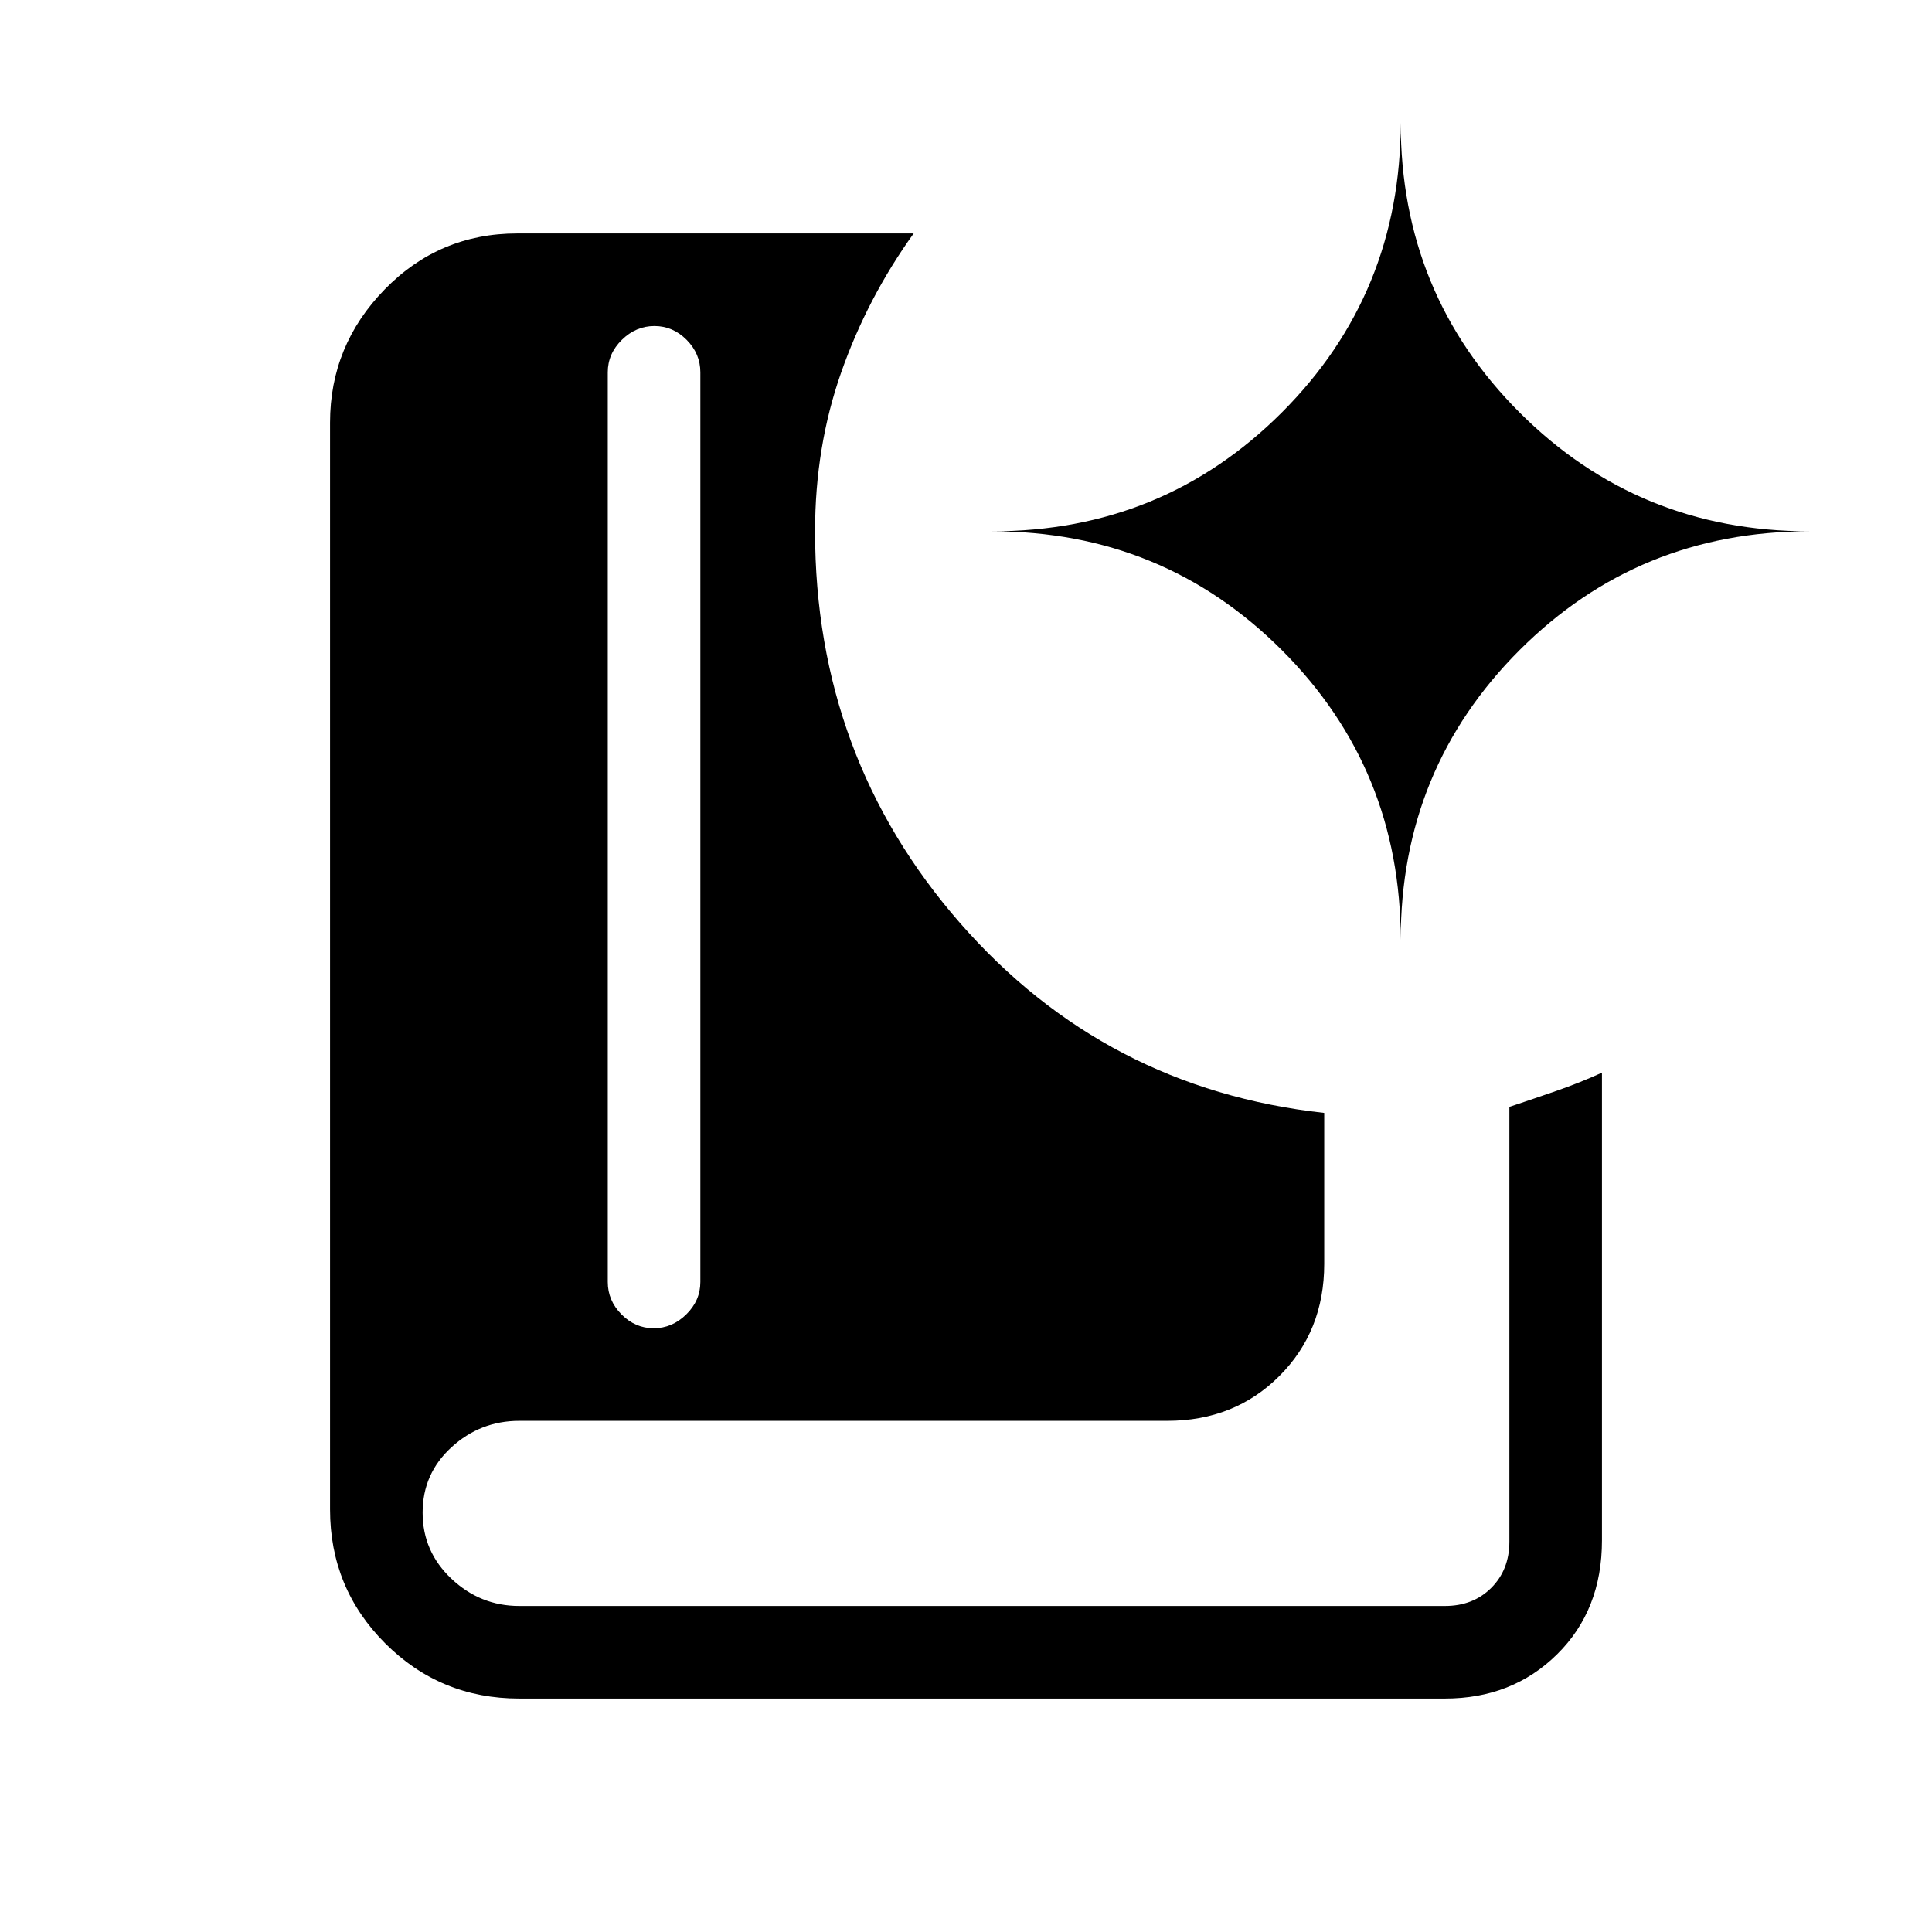<svg xmlns="http://www.w3.org/2000/svg" height="20" viewBox="0 -960 960 960" width="20"><path d="M324.82-300q9.18 0 16.18-6.88 7-6.87 7-16.12v-452q0-9.25-6.82-16.13-6.83-6.87-16-6.87-9.18 0-16.18 6.87-7 6.88-7 16.13v452q0 9.25 6.82 16.12 6.83 6.88 16 6.88ZM718-116H258q-39.17 0-66.58-27.42Q164-170.83 164-210v-540q0-38.33 27.13-66.17Q218.25-844 257-844h197q-23 32-36 69t-13 79q0 112.21 72 194.6Q549-419 658-407v75q0 33.45-22.28 55.73Q613.45-254 580-254H258q-19.3 0-33.65 13.11Q210-227.77 210-208.39q0 19.39 14.35 32.89T258-162h460q14 0 23-9t9-23v-216q12-4 23.5-8t22.5-9v232.44Q796-160 773.72-138q-22.27 22-55.72 22Zm-22-377q0-84.89 59.05-143.95Q814.11-696 899-696q-84.89 0-143.95-59.05Q696-814.11 696-899q0 84.89-59.05 143.95Q577.89-696 493-696q84.89 0 143.95 59.05Q696-577.89 696-493Z"/></svg>